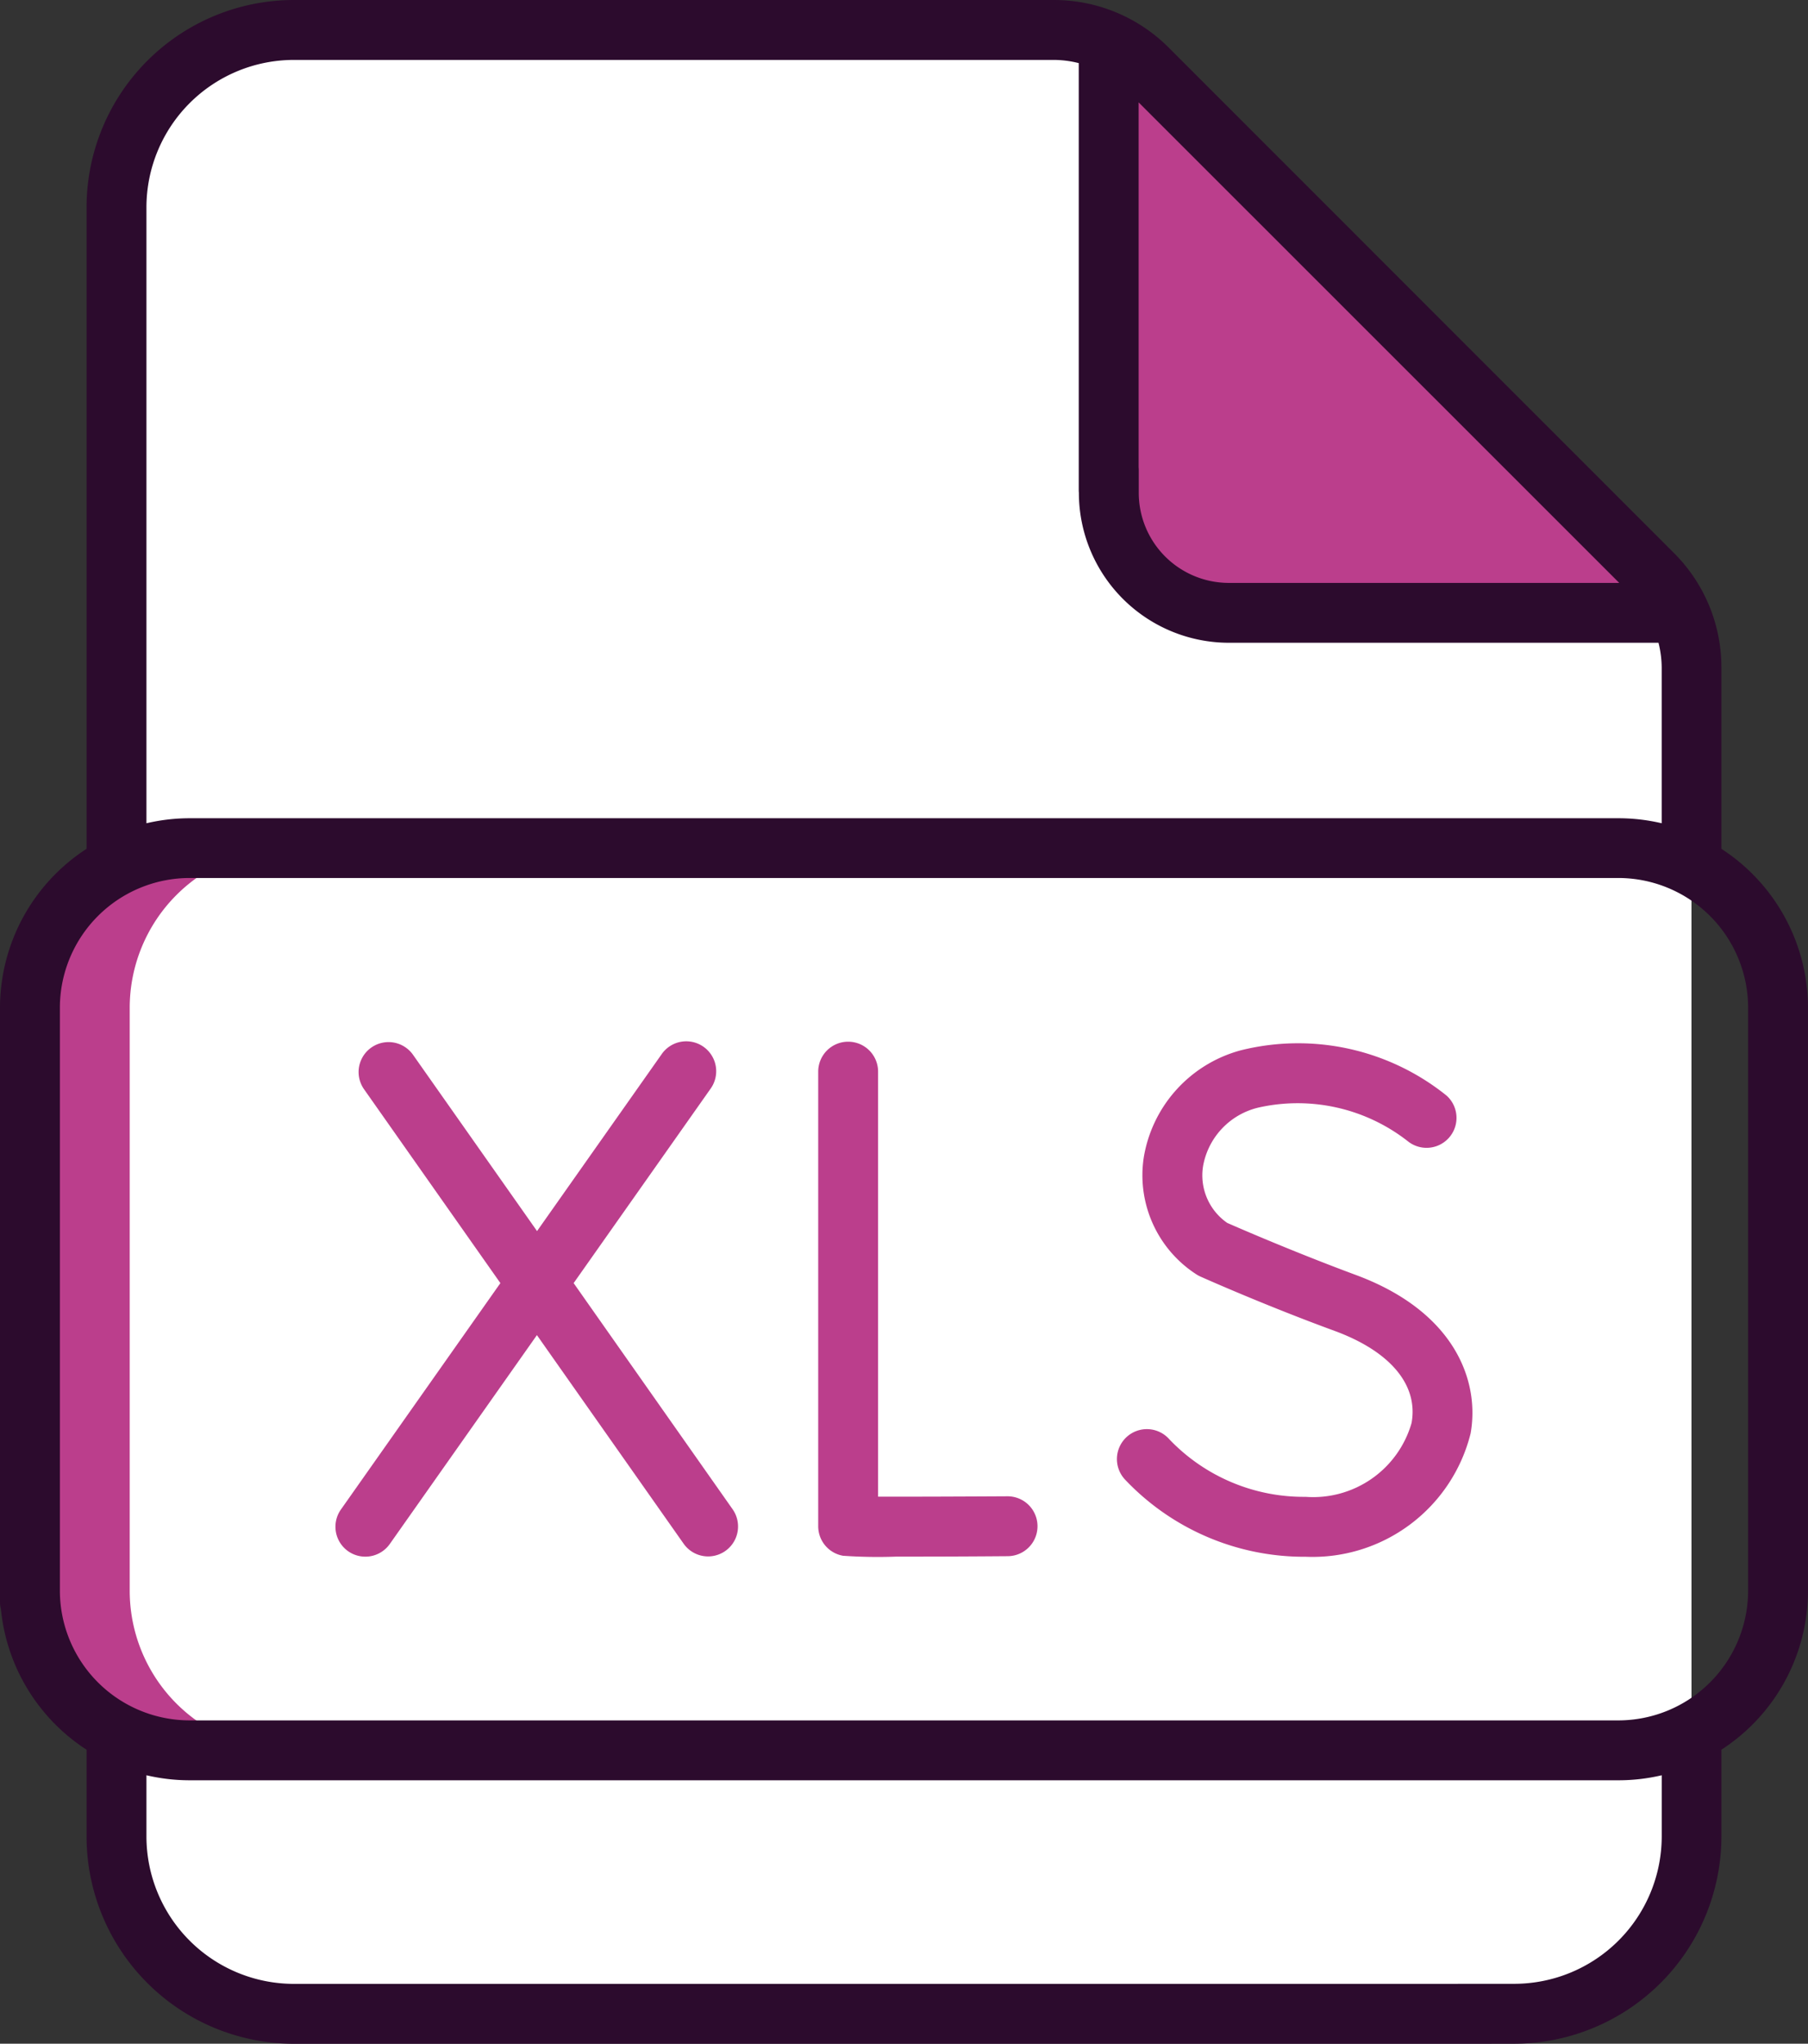 <svg xmlns="http://www.w3.org/2000/svg" width="56.522" height="63.883" viewBox="0 0 56.522 63.883">
    <rect x="0" y="0" width="56.522" height="63.883" fill="#333333" stroke="none"/>
    <defs>
        <style>
            .cls-2{fill:#bb3e8c}
        </style>
    </defs>
    <g id="file_1_" transform="translate(-29.5)">
        <g id="Group_8148" transform="translate(30.436 .936)">
            <path id="Path_2633" fill="#fff" d="M107.928 63.975a5.542 5.542 0 0 1-5.548 5.537H64.238a5.542 5.542 0 0 1-5.548-5.537V13.037A5.542 5.542 0 0 1 64.238 7.5h23.744a4.165 4.165 0 0 1 2.945 1.219l15.784 15.786a4.148 4.148 0 0 1 1.216 2.933z" transform="translate(-55.984 -7.5)"/>
            <path id="Path_2636" d="M325.136 28.356h-14.1a3.751 3.751 0 0 1-3.746-3.756V10.51a4.122 4.122 0 0 1 1.219.843l15.785 15.787a4.123 4.123 0 0 1 .842 1.216z" class="cls-2" transform="translate(-273.565 -10.134)"/>
            <path id="Path_2638" d="M45.11 240.7h-3.119A4.991 4.991 0 0 1 37 235.708v-18.217a4.991 4.991 0 0 1 4.991-4.991h3.119a4.991 4.991 0 0 0-4.991 4.991v18.217a4.991 4.991 0 0 0 4.991 4.992z" class="cls-2" transform="translate(-37 -186.922)"/>
        </g>
        <g id="Group_8149" transform="translate(29.5)">
            <path id="Path_2639" fill="#2c0b2d" d="M83.315 26.534v-5.659a5.051 5.051 0 0 0-1.49-3.595L66.042 1.494A5.067 5.067 0 0 0 62.434 0H38.69a6.485 6.485 0 0 0-6.484 6.473V9.51a.936.936 0 1 0 1.872 0V6.473a4.612 4.612 0 0 1 4.612-4.6h23.744a3.209 3.209 0 0 1 .79.1v13.341a.936.936 0 1 0 1.872 0V3.2l15.025 15.021h-12.21a2.818 2.818 0 0 1-2.811-2.815v-.716a.936.936 0 1 0-1.872 0v.715a4.692 4.692 0 0 0 4.686 4.687h13.434a3.228 3.228 0 0 1 .1.782v4.86a5.913 5.913 0 0 0-1.349-.157H35.427a5.913 5.913 0 0 0-1.349.157V8.822a.936.936 0 1 0-1.872 0v17.711A5.926 5.926 0 0 0 29.5 31.5v18.574a.936.936 0 1 0 1.872 0V31.5a4.06 4.06 0 0 1 4.055-4.055H80.1a4.06 4.06 0 0 1 4.05 4.055v18.222a4.06 4.06 0 0 1-4.05 4.055H35.427a4.06 4.06 0 0 1-4.055-4.055v-.771a.936.936 0 1 0-1.872 0v.771a5.926 5.926 0 0 0 2.706 4.972v2.718a6.485 6.485 0 0 0 6.484 6.473h37.4a.936.936 0 1 0 0-1.872h-37.4a4.612 4.612 0 0 1-4.612-4.6v-1.921a5.913 5.913 0 0 0 1.349.157H80.1a5.913 5.913 0 0 0 1.349-.157v1.919a4.612 4.612 0 0 1-4.612 4.6h-1.712a.936.936 0 1 0 0 1.872h1.706a6.485 6.485 0 0 0 6.484-6.473v-2.717a5.926 5.926 0 0 0 2.706-4.972V31.5a5.925 5.925 0 0 0-2.706-4.966z" transform="translate(-29.5)"/>
            <path id="Path_2640" d="M235.439 261a.936.936 0 0 0-.936.936v14.211a.936.936 0 0 0 .778.922 15.82 15.82 0 0 0 1.676.026c.75 0 1.85 0 3.468-.013a.936.936 0 0 0-.005-1.872h-.005c-1.219.007-2.989.014-4.04.012V261.94a.936.936 0 0 0-.936-.94z" class="cls-2" transform="translate(-208.924 -228.438)"/>
            <path id="Path_2641" d="M315.312 275.217a5.805 5.805 0 0 1-4.263-1.8.936.936 0 1 0-1.387 1.257 7.7 7.7 0 0 0 5.65 2.416 5.092 5.092 0 0 0 5.156-3.854c.294-1.648-.5-3.816-3.6-4.959-1.887-.7-3.634-1.458-4.007-1.622a1.808 1.808 0 0 1-.756-1.778 2.293 2.293 0 0 1 1.722-1.826 5.586 5.586 0 0 1 4.692 1.061.936.936 0 0 0 1.2-1.435 7.4 7.4 0 0 0-6.434-1.418 4.171 4.171 0 0 0-3.035 3.352 3.687 3.687 0 0 0 1.643 3.65.936.936 0 0 0 .13.071c.081.036 2.015.9 4.2 1.7 1.738.641 2.614 1.689 2.4 2.875a3.2 3.2 0 0 1-3.311 2.31z" class="cls-2" transform="translate(-274.494 -228.428)"/>
            <path id="Path_2642" d="M113.952 276.927a.936.936 0 0 0 1.3-.226l4.6-6.53 4.593 6.529a.936.936 0 0 0 1.531-1.077L121 268.545l4.275-6.068a.936.936 0 1 0-1.53-1.078l-3.889 5.52-3.883-5.519a.936.936 0 0 0-1.531 1.077l4.268 6.068-4.986 7.078a.936.936 0 0 0 .228 1.304z" class="cls-2" transform="translate(-103.067 -228.437)"/>
        </g>
    </g>
</svg>
